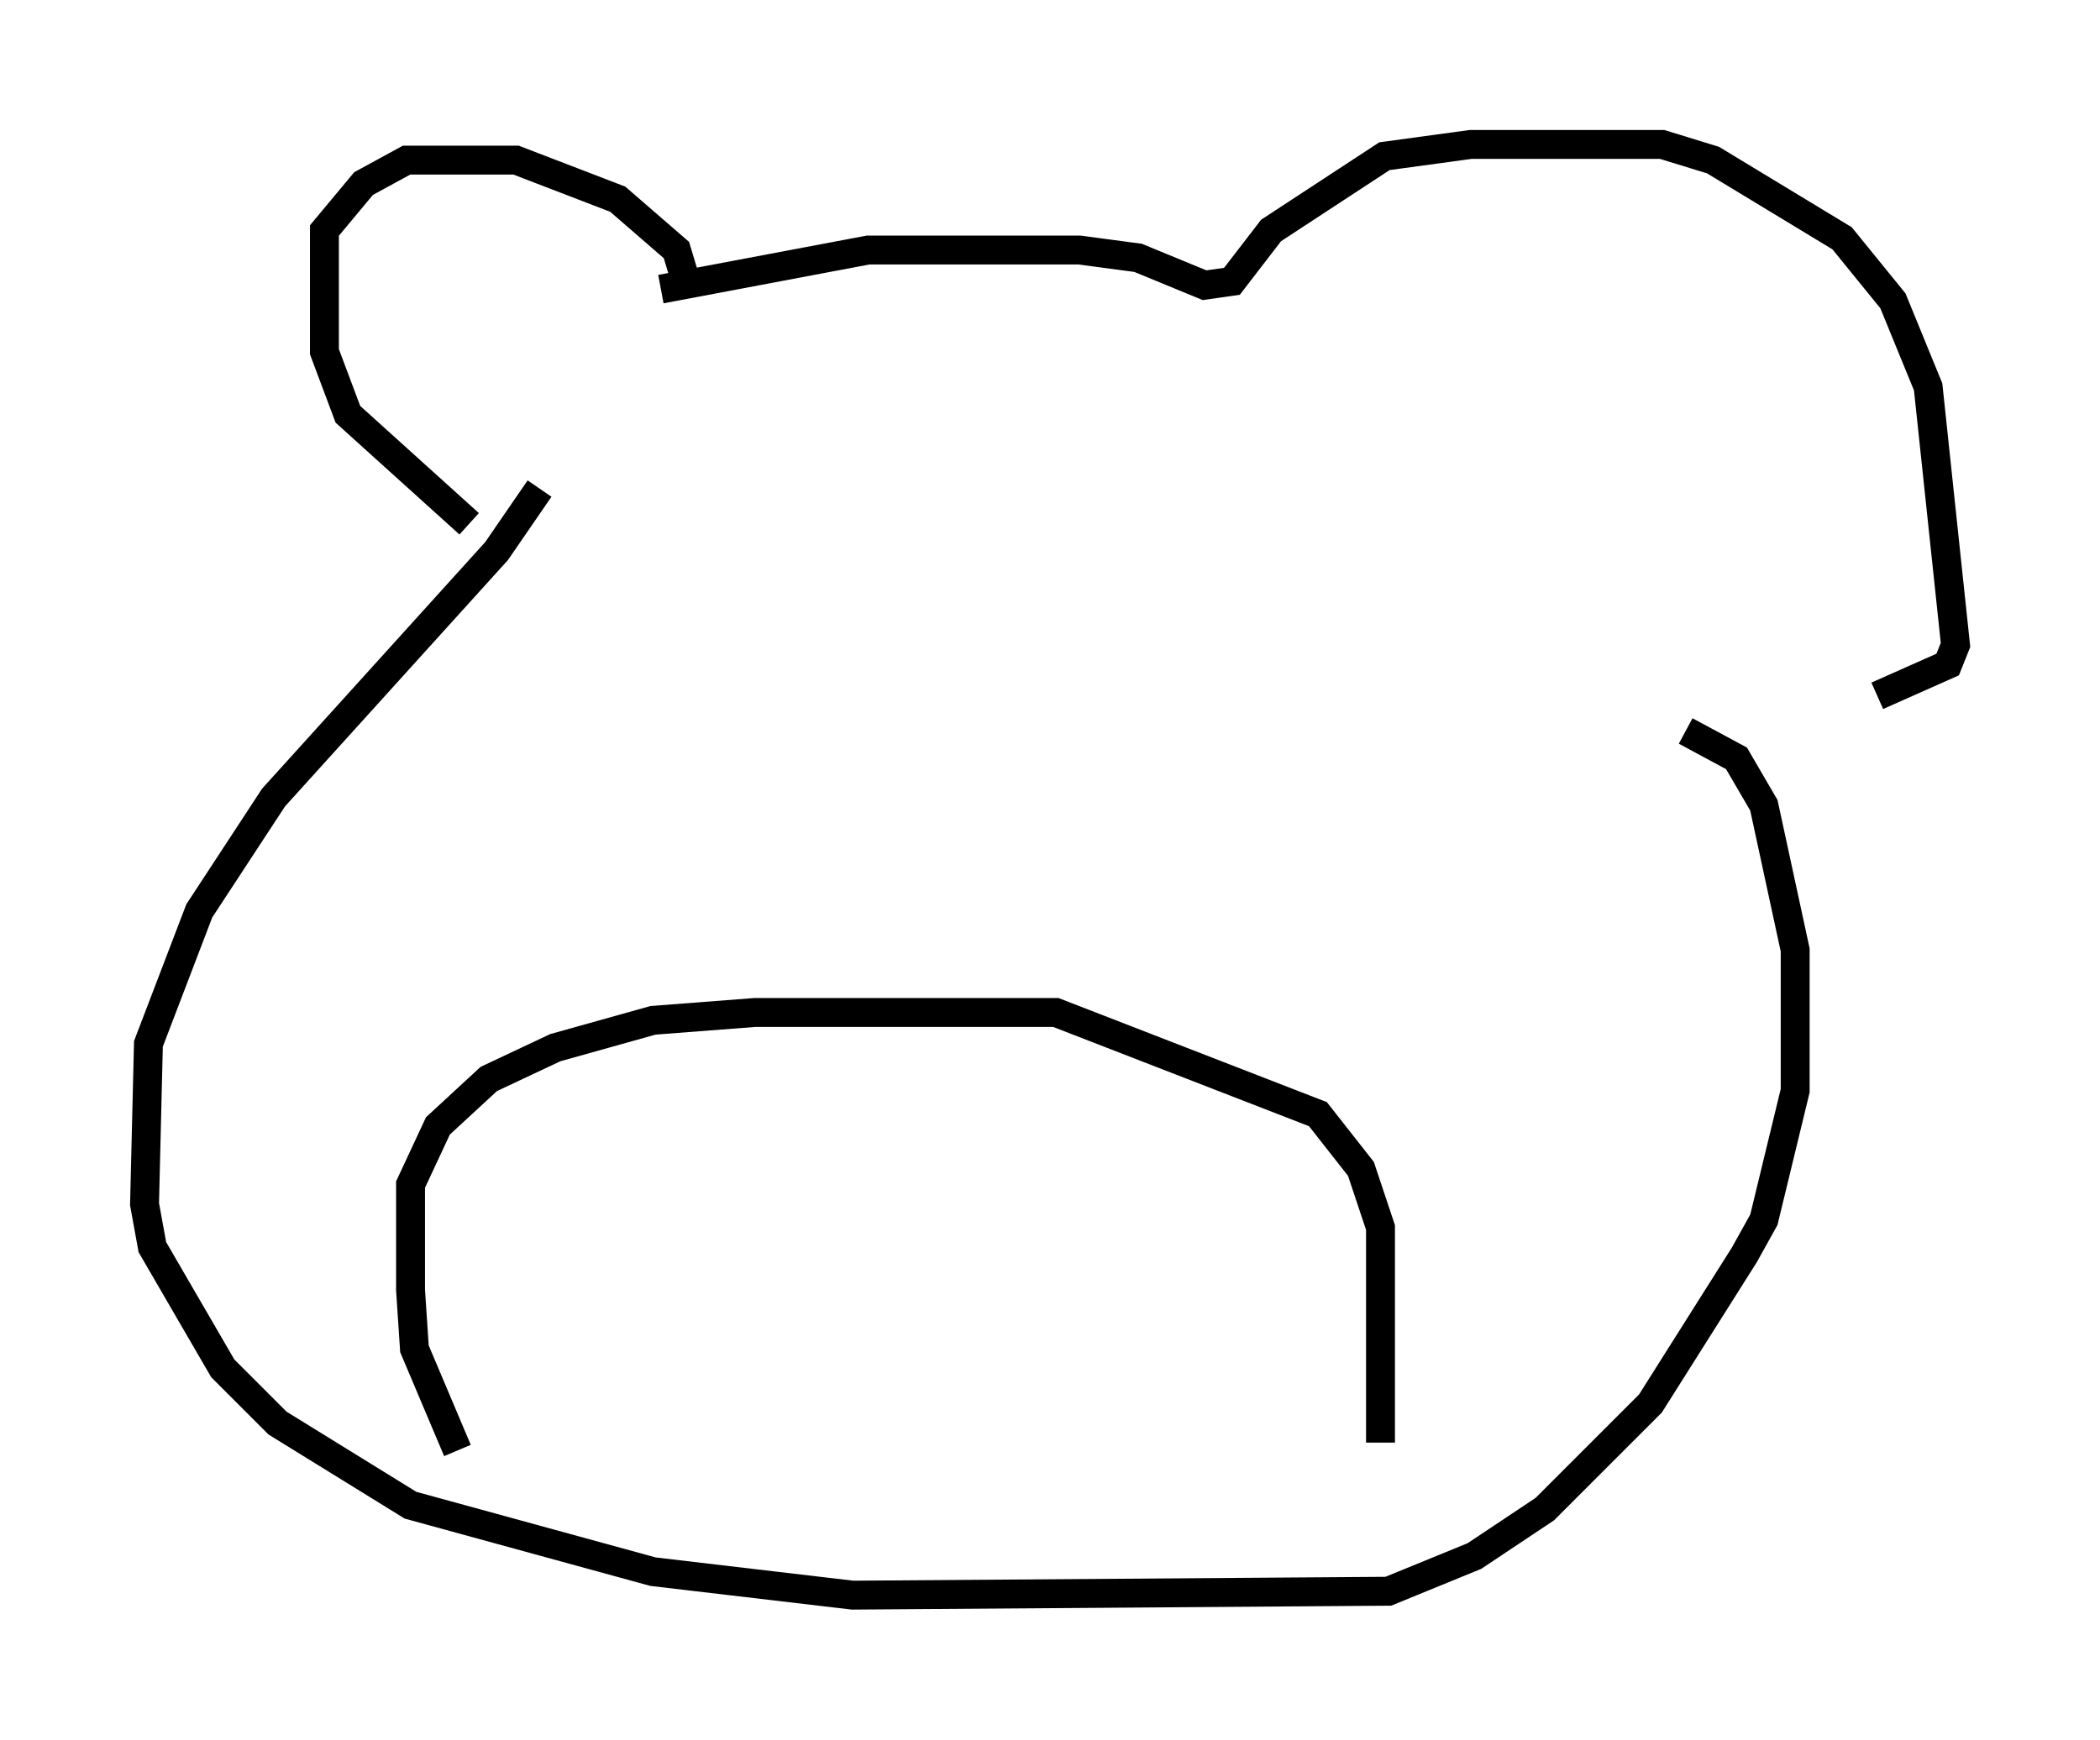 <?xml version="1.0" encoding="utf-8" ?>
<svg baseProfile="full" height="60.202" version="1.1" width="72.652" xmlns="http://www.w3.org/2000/svg" xmlns:ev="http://www.w3.org/2001/xml-events" xmlns:xlink="http://www.w3.org/1999/xlink"><defs /><rect fill="white" height="60.202" width="72.652" x="0" y="0" /><path d="M18.396, 18.532 m-2.165, -0.406 l-4.195, -3.789 -0.812, -2.165 l0.0, -4.195 1.353, -1.624 l1.488, -0.812 3.789, 0.0 l3.518, 1.353 2.03, 1.759 l0.406, 1.353 m-5.142, 6.901 l-1.488, 2.165 -7.713, 8.525 l-2.571, 3.924 -1.759, 4.601 l-0.135, 5.548 0.271, 1.488 l2.436, 4.195 1.894, 1.894 l4.601, 2.842 8.39, 2.3 l6.901, 0.812 18.538, -0.135 l2.977, -1.218 2.436, -1.624 l3.654, -3.654 3.248, -5.142 l0.677, -1.218 1.083, -4.465 l0.0, -4.871 -1.083, -5.007 l-0.947, -1.624 -1.759, -0.947 m-35.453, -15.291 l7.172, -1.353 7.307, 0.0 l2.03, 0.271 2.3, 0.947 l0.947, -0.135 1.353, -1.759 l3.924, -2.571 2.977, -0.406 l6.631, 0.0 1.759, 0.541 l4.465, 2.706 1.759, 2.165 l1.218, 2.977 0.947, 8.931 l-0.271, 0.677 -2.436, 1.083 m-49.12, 26.116 l-1.488, -3.518 -0.135, -2.03 l0.0, -3.654 0.947, -2.03 l1.759, -1.624 2.3, -1.083 l3.383, -0.947 3.518, -0.271 l10.419, 0.0 9.066, 3.518 l1.488, 1.894 0.677, 2.03 l0.0, 7.442 " fill="none" stroke="black" stroke-width="1" /></svg>